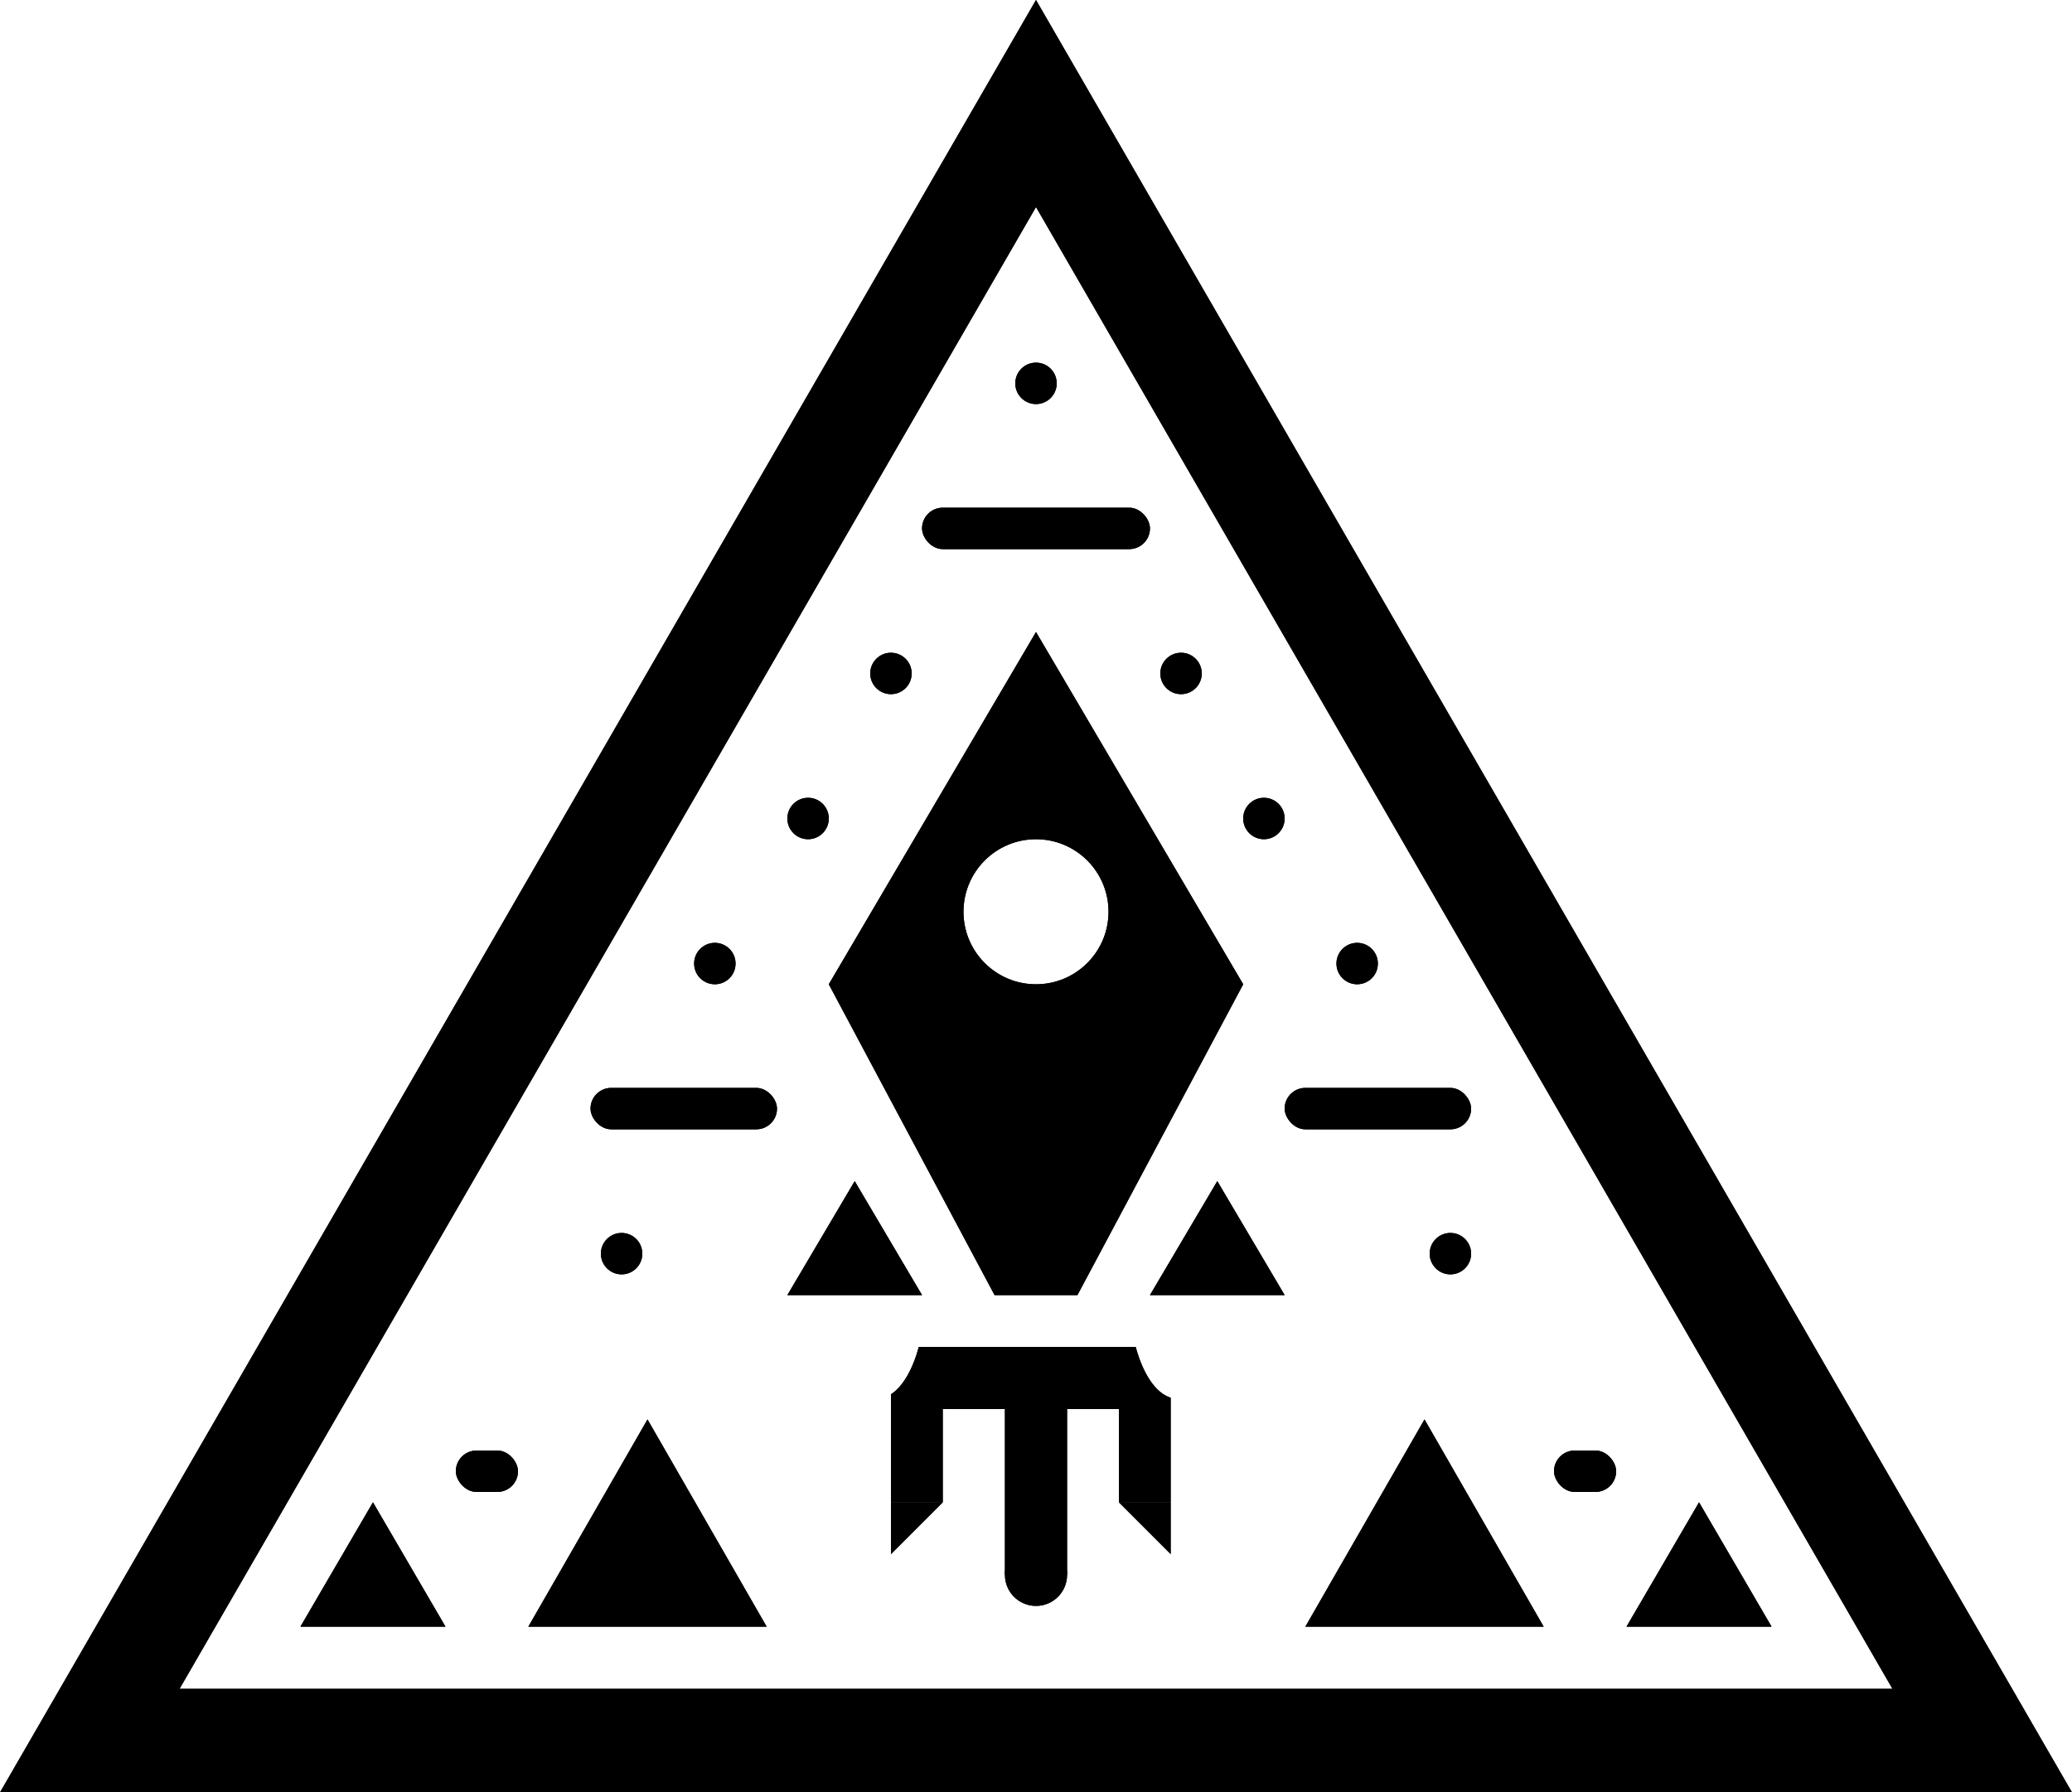 <svg width="200" height="173" viewBox="0 0 200 173" fill="none" xmlns="http://www.w3.org/2000/svg">
<g clip-path="url(#clip0_32_131)">
<path d="M8.665 168L100 9.991L191.335 168H102.309H8.665Z" stroke="black" stroke-width="10"/>
<circle cx="100" cy="37" r="2" fill="black"/>
<path d="M36 145L43 157H36H29L36 145Z" fill="black"/>
<path d="M137.5 137L149 157H137.5H126L137.5 137Z" fill="black"/>
<path d="M62.5 137L74 157H62.5H51L62.5 137Z" fill="black"/>
<path d="M164 145L171 157H164H157L164 145Z" fill="black"/>
<circle cx="114" cy="65" r="2" fill="black"/>
<circle cx="86" cy="65" r="2" fill="black"/>
<circle cx="78" cy="79" r="2" fill="black"/>
<circle cx="122" cy="79" r="2" fill="black"/>
<path fill-rule="evenodd" clip-rule="evenodd" d="M100 61L120 95L104 125H96L80 95L100 61ZM100 95C96.134 95 93 91.866 93 88C93 84.134 96.134 81 100 81C103.866 81 107 84.134 107 88C107 91.866 103.866 95 100 95Z" fill="black"/>
<path d="M82.5 114L89 125H76L82.5 114Z" fill="black"/>
<path d="M117.5 114L124 125H111L117.5 114Z" fill="black"/>
<path fill-rule="evenodd" clip-rule="evenodd" d="M109.623 130H88.688C88.101 132.178 87.143 133.837 86 134.576V136H113V134.902C111.555 134.465 110.324 132.603 109.623 130Z" fill="black"/>
<rect x="97" y="136" width="6" height="16" fill="black"/>
<rect x="108" y="136" width="5" height="9" fill="black"/>
<rect x="86" y="136" width="5" height="9" fill="black"/>
<path d="M86 150L86 145L91 145L86 150Z" fill="black"/>
<path d="M113 150L108 145L113 145L113 150Z" fill="black"/>
<circle cx="100" cy="152" r="3" fill="black"/>
<rect x="89" y="49" width="22" height="4" rx="2" fill="black"/>
<rect x="124" y="105" width="18" height="4" rx="2" fill="black"/>
<rect x="150" y="140" width="6" height="4" rx="2" fill="black"/>
<rect x="44" y="140" width="6" height="4" rx="2" fill="black"/>
<circle cx="131" cy="93" r="2" fill="black"/>
<circle cx="69" cy="93" r="2" fill="black"/>
<circle cx="60" cy="121" r="2" fill="black"/>
<circle cx="140" cy="121" r="2" fill="black"/>
<rect x="57" y="105" width="18" height="4" rx="2" fill="black"/>
<path d="M8.665 168L100 9.991L191.335 168H102.309H8.665Z" stroke="black" stroke-width="10"/>
<circle cx="100" cy="37" r="2" fill="black"/>
<path d="M36 145L43 157H36H29L36 145Z" fill="black"/>
<path d="M137.5 137L149 157H137.5H126L137.5 137Z" fill="black"/>
<path d="M62.5 137L74 157H62.5H51L62.5 137Z" fill="black"/>
<path d="M164 145L171 157H164H157L164 145Z" fill="black"/>
<circle cx="114" cy="65" r="2" fill="black"/>
<circle cx="86" cy="65" r="2" fill="black"/>
<circle cx="78" cy="79" r="2" fill="black"/>
<circle cx="122" cy="79" r="2" fill="black"/>
<path fill-rule="evenodd" clip-rule="evenodd" d="M100 61L120 95L104 125H96L80 95L100 61ZM100 95C96.134 95 93 91.866 93 88C93 84.134 96.134 81 100 81C103.866 81 107 84.134 107 88C107 91.866 103.866 95 100 95Z" fill="black"/>
<path d="M82.5 114L89 125H76L82.5 114Z" fill="black"/>
<path d="M117.5 114L124 125H111L117.5 114Z" fill="black"/>
<path fill-rule="evenodd" clip-rule="evenodd" d="M109.623 130H88.688C88.101 132.178 87.143 133.837 86 134.576V136H113V134.902C111.555 134.465 110.324 132.603 109.623 130Z" fill="black"/>
<rect x="97" y="136" width="6" height="16" fill="black"/>
<rect x="108" y="136" width="5" height="9" fill="black"/>
<rect x="86" y="136" width="5" height="9" fill="black"/>
<path d="M86 150L86 145L91 145L86 150Z" fill="black"/>
<path d="M113 150L108 145L113 145L113 150Z" fill="black"/>
<circle cx="100" cy="152" r="3" fill="black"/>
<rect x="89" y="49" width="22" height="4" rx="2" fill="black"/>
<rect x="124" y="105" width="18" height="4" rx="2" fill="black"/>
<rect x="150" y="140" width="6" height="4" rx="2" fill="black"/>
<rect x="44" y="140" width="6" height="4" rx="2" fill="black"/>
<circle cx="131" cy="93" r="2" fill="black"/>
<circle cx="69" cy="93" r="2" fill="black"/>
<circle cx="60" cy="121" r="2" fill="black"/>
<circle cx="140" cy="121" r="2" fill="black"/>
<rect x="57" y="105" width="18" height="4" rx="2" fill="black"/>
</g>
<defs>
<clipPath id="clip0_32_131">
<rect width="200" height="173" fill="white"/>
</clipPath>
</defs>
</svg>
